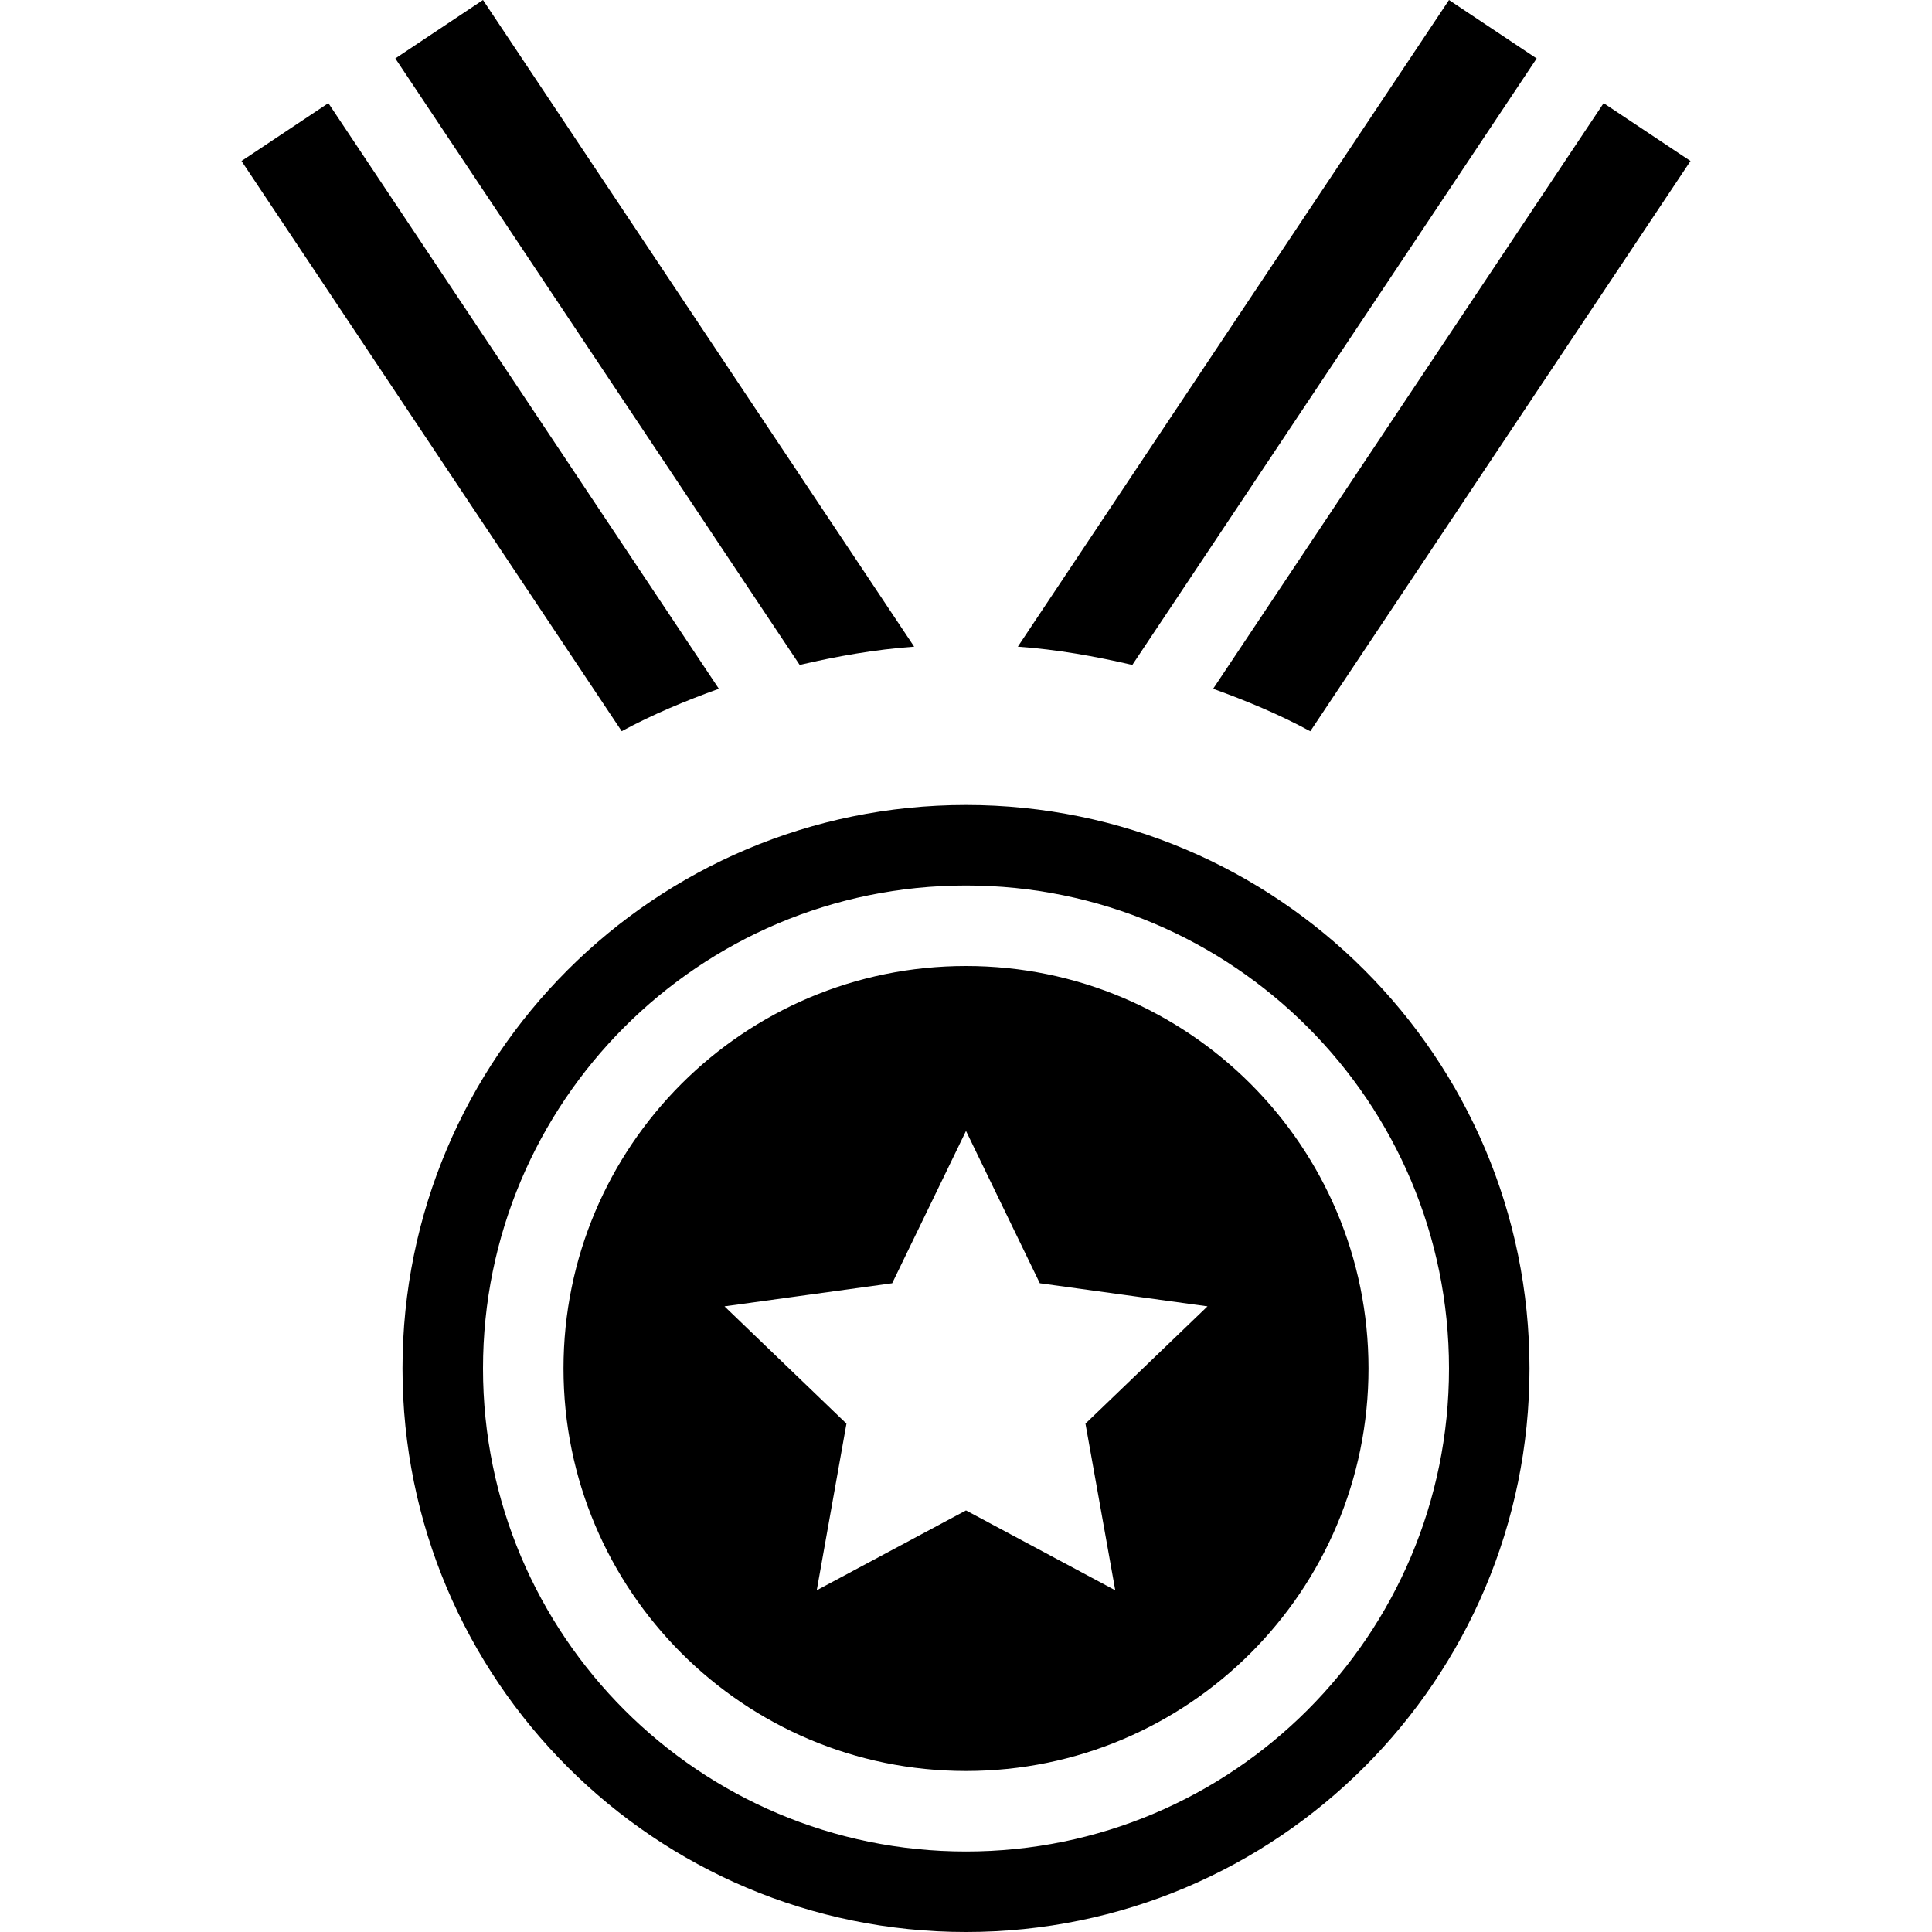 <svg xmlns="http://www.w3.org/2000/svg" width="24" height="24" viewBox="0 0 24 24"><path d="M12 12c-2.762 0-5 2.239-5 5s2.238 5 5 5 5-2.239 5-5-2.238-5-5-5zm1.854 7.755l-1.854-.992-1.854.992.369-2.07-1.515-1.457 2.083-.287.917-1.892.917 1.892 2.083.287-1.516 1.457.37 2.07zm-1.854-9.755c-3.865 0-7 3.134-7 7s3.135 7 7 7 7-3.134 7-7-3.135-7-7-7zm0 13c-3.314 0-6-2.687-6-6s2.686-6 6-6 6 2.687 6 6-2.686 6-6 6zm2.066-14.74c-.463-.108-.935-.192-1.422-.227l5.356-8.033 1.089.726-5.023 7.534zm-4.132 0c.463-.108.935-.192 1.422-.227l-5.356-8.033-1.089.726 5.023 7.534zm5.136.296c.416.15.822.319 1.207.528l4.723-7.084-1.079-.719-4.851 7.275zm-6.14 0l-4.851-7.275-1.079.719 4.723 7.083c.384-.208.791-.377 1.207-.527z"/></svg>